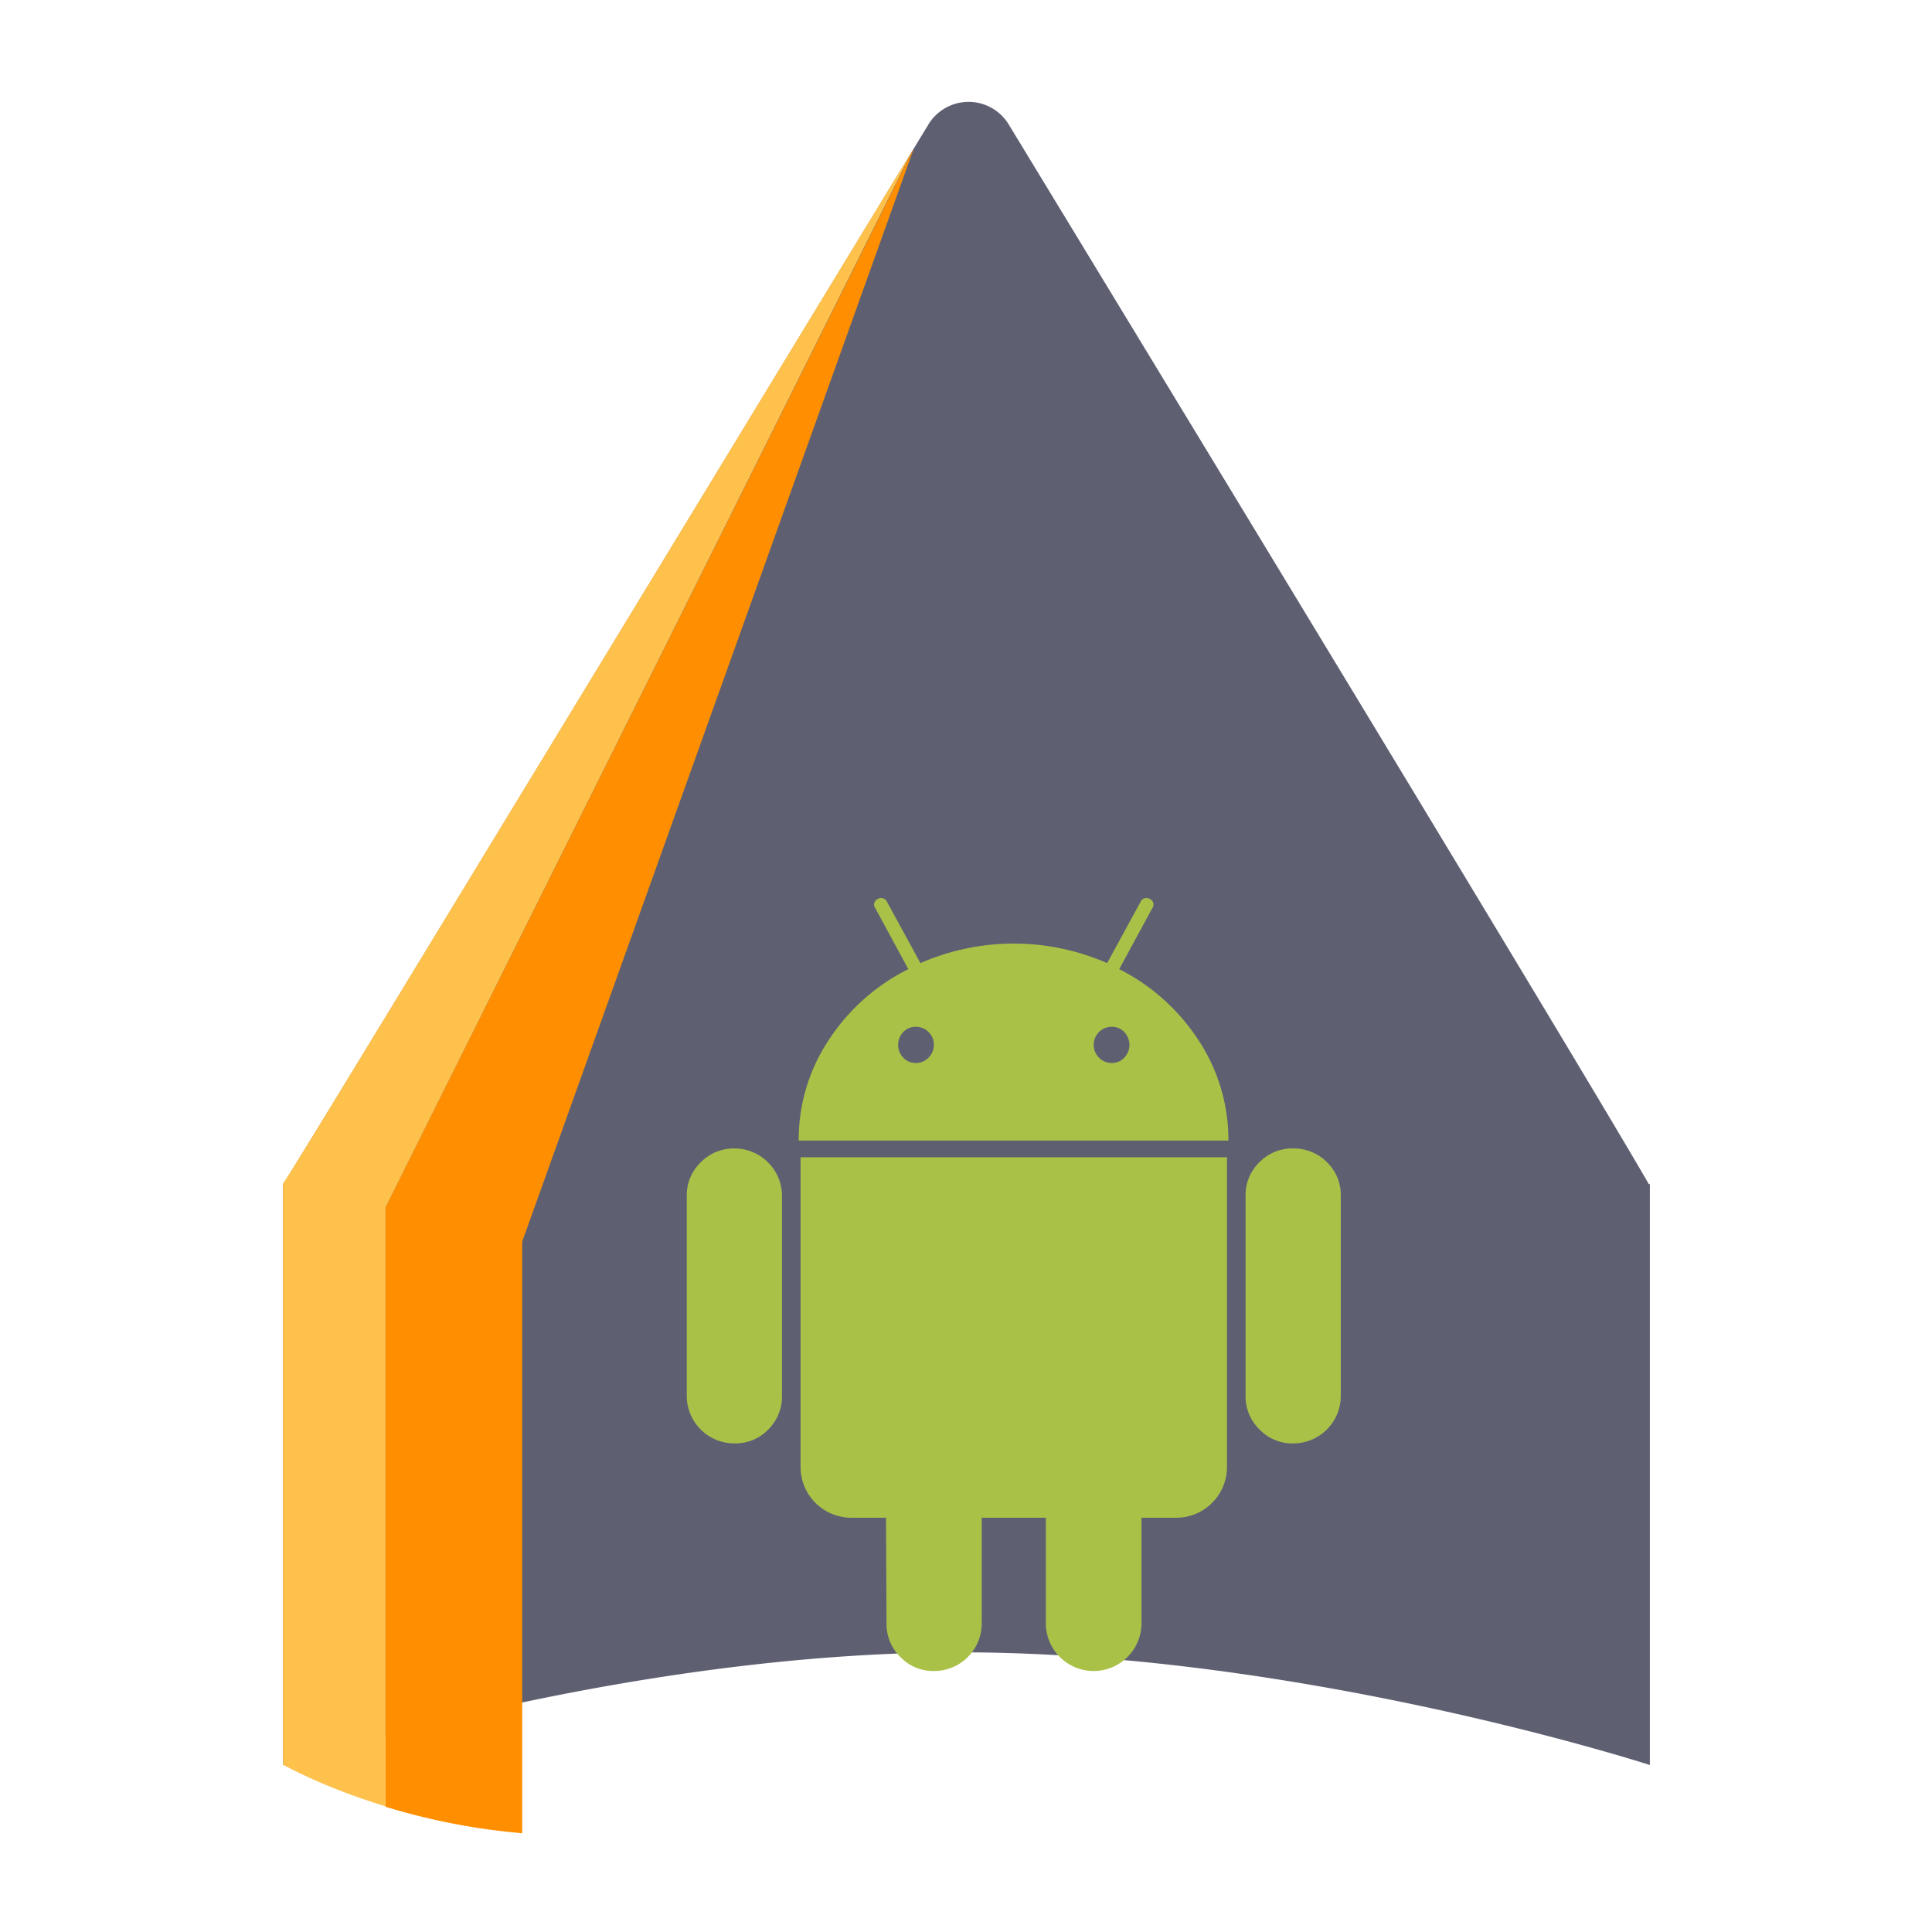 <svg xmlns="http://www.w3.org/2000/svg" xmlns:xlink="http://www.w3.org/1999/xlink" width="512" height="512" viewBox="0 0 512 512"><defs><clipPath id="a"><rect width="362.232" height="458.826" fill="none"/></clipPath><clipPath id="c"><rect width="512" height="512"/></clipPath></defs><g id="b" clip-path="url(#c)"><g transform="translate(75 27)" clip-path="url(#a)"><path d="M0,440.751V286.8c2.719-3.951,22.34-36.225,171.042-280.82a12.451,12.451,0,0,1,21.279,0c148.7,244.594,167.4,276.868,169.624,280.82h.287V440.751s-92.123-29.865-182.681-29.865S0,440.751,0,440.751Z" transform="translate(0 0)" fill="#5e6072"/><path d="M24,450.359V291.537L163.853,11.153l.118-.194L60.224,300.592V457.379A173.747,173.747,0,0,1,24,450.359Z" transform="translate(3.167 1.446)" fill="#ff8f00"/><path d="M0,439.256V285.307l.058-.085h0l.02-.033c2.985-4.408,23.247-37.732,166.8-273.857L27.168,291.587V450.31C10.295,445.151,0,439.256,0,439.256Z" transform="translate(0 1.397)" fill="#fec14c"/></g><g transform="translate(139.456 238)"><g transform="translate(42.544 0)"><path d="M55.222,179.141a12.229,12.229,0,0,0-8.985,3.692,12.087,12.087,0,0,0-3.693,8.863v52.933a12.608,12.608,0,0,0,12.678,12.68,12.04,12.04,0,0,0,8.927-3.693,12.341,12.341,0,0,0,3.631-8.988V191.7a12.607,12.607,0,0,0-12.558-12.555Z" transform="translate(-42.544 -112.791)" fill="#aac148"/><path d="M207.587,18.833l8.74-16.123a1.621,1.621,0,0,0-.614-2.462,1.7,1.7,0,0,0-2.462.737l-8.862,16.252a61.743,61.743,0,0,0-49.488,0L146.039.985a1.707,1.707,0,0,0-2.462-.737,1.619,1.619,0,0,0-.614,2.462L151.7,18.833a53.974,53.974,0,0,0-21.174,18.9,47.729,47.729,0,0,0-7.879,26.53H236.516a47.742,47.742,0,0,0-7.879-26.53A54.2,54.2,0,0,0,207.587,18.833ZM157.055,42.285a4.615,4.615,0,0,1-3.386,1.419,4.405,4.405,0,0,1-3.323-1.419,4.908,4.908,0,0,1,0-6.768,4.421,4.421,0,0,1,3.323-1.414,4.784,4.784,0,0,1,3.386,8.183Zm51.885,0a4.415,4.415,0,0,1-3.323,1.419,4.8,4.8,0,0,1,0-9.6,4.424,4.424,0,0,1,3.323,1.414,4.908,4.908,0,0,1,0,6.768Z" transform="translate(-92.981 0)" fill="#aac148"/><path d="M123.971,267.435a13.443,13.443,0,0,0,13.539,13.539h9.11l.125,27.947a12.235,12.235,0,0,0,3.692,8.988A12.089,12.089,0,0,0,159.3,321.6a12.608,12.608,0,0,0,12.678-12.68V280.977h16.987v27.944a12.678,12.678,0,1,0,25.356,0V280.977h9.233a13.444,13.444,0,0,0,13.417-13.539V185.45h-113Z" transform="translate(-93.812 -116.763)" fill="#aac148"/><path d="M454.932,179.141a12.2,12.2,0,0,0-8.863,3.631,12.038,12.038,0,0,0-3.692,8.924v52.933a12.226,12.226,0,0,0,3.692,8.988,12.09,12.09,0,0,0,8.863,3.693,12.608,12.608,0,0,0,12.678-12.68V191.7a12.036,12.036,0,0,0-3.692-8.924A12.347,12.347,0,0,0,454.932,179.141Z" transform="translate(-294.286 -112.791)" fill="#aac148"/></g></g></g></svg>